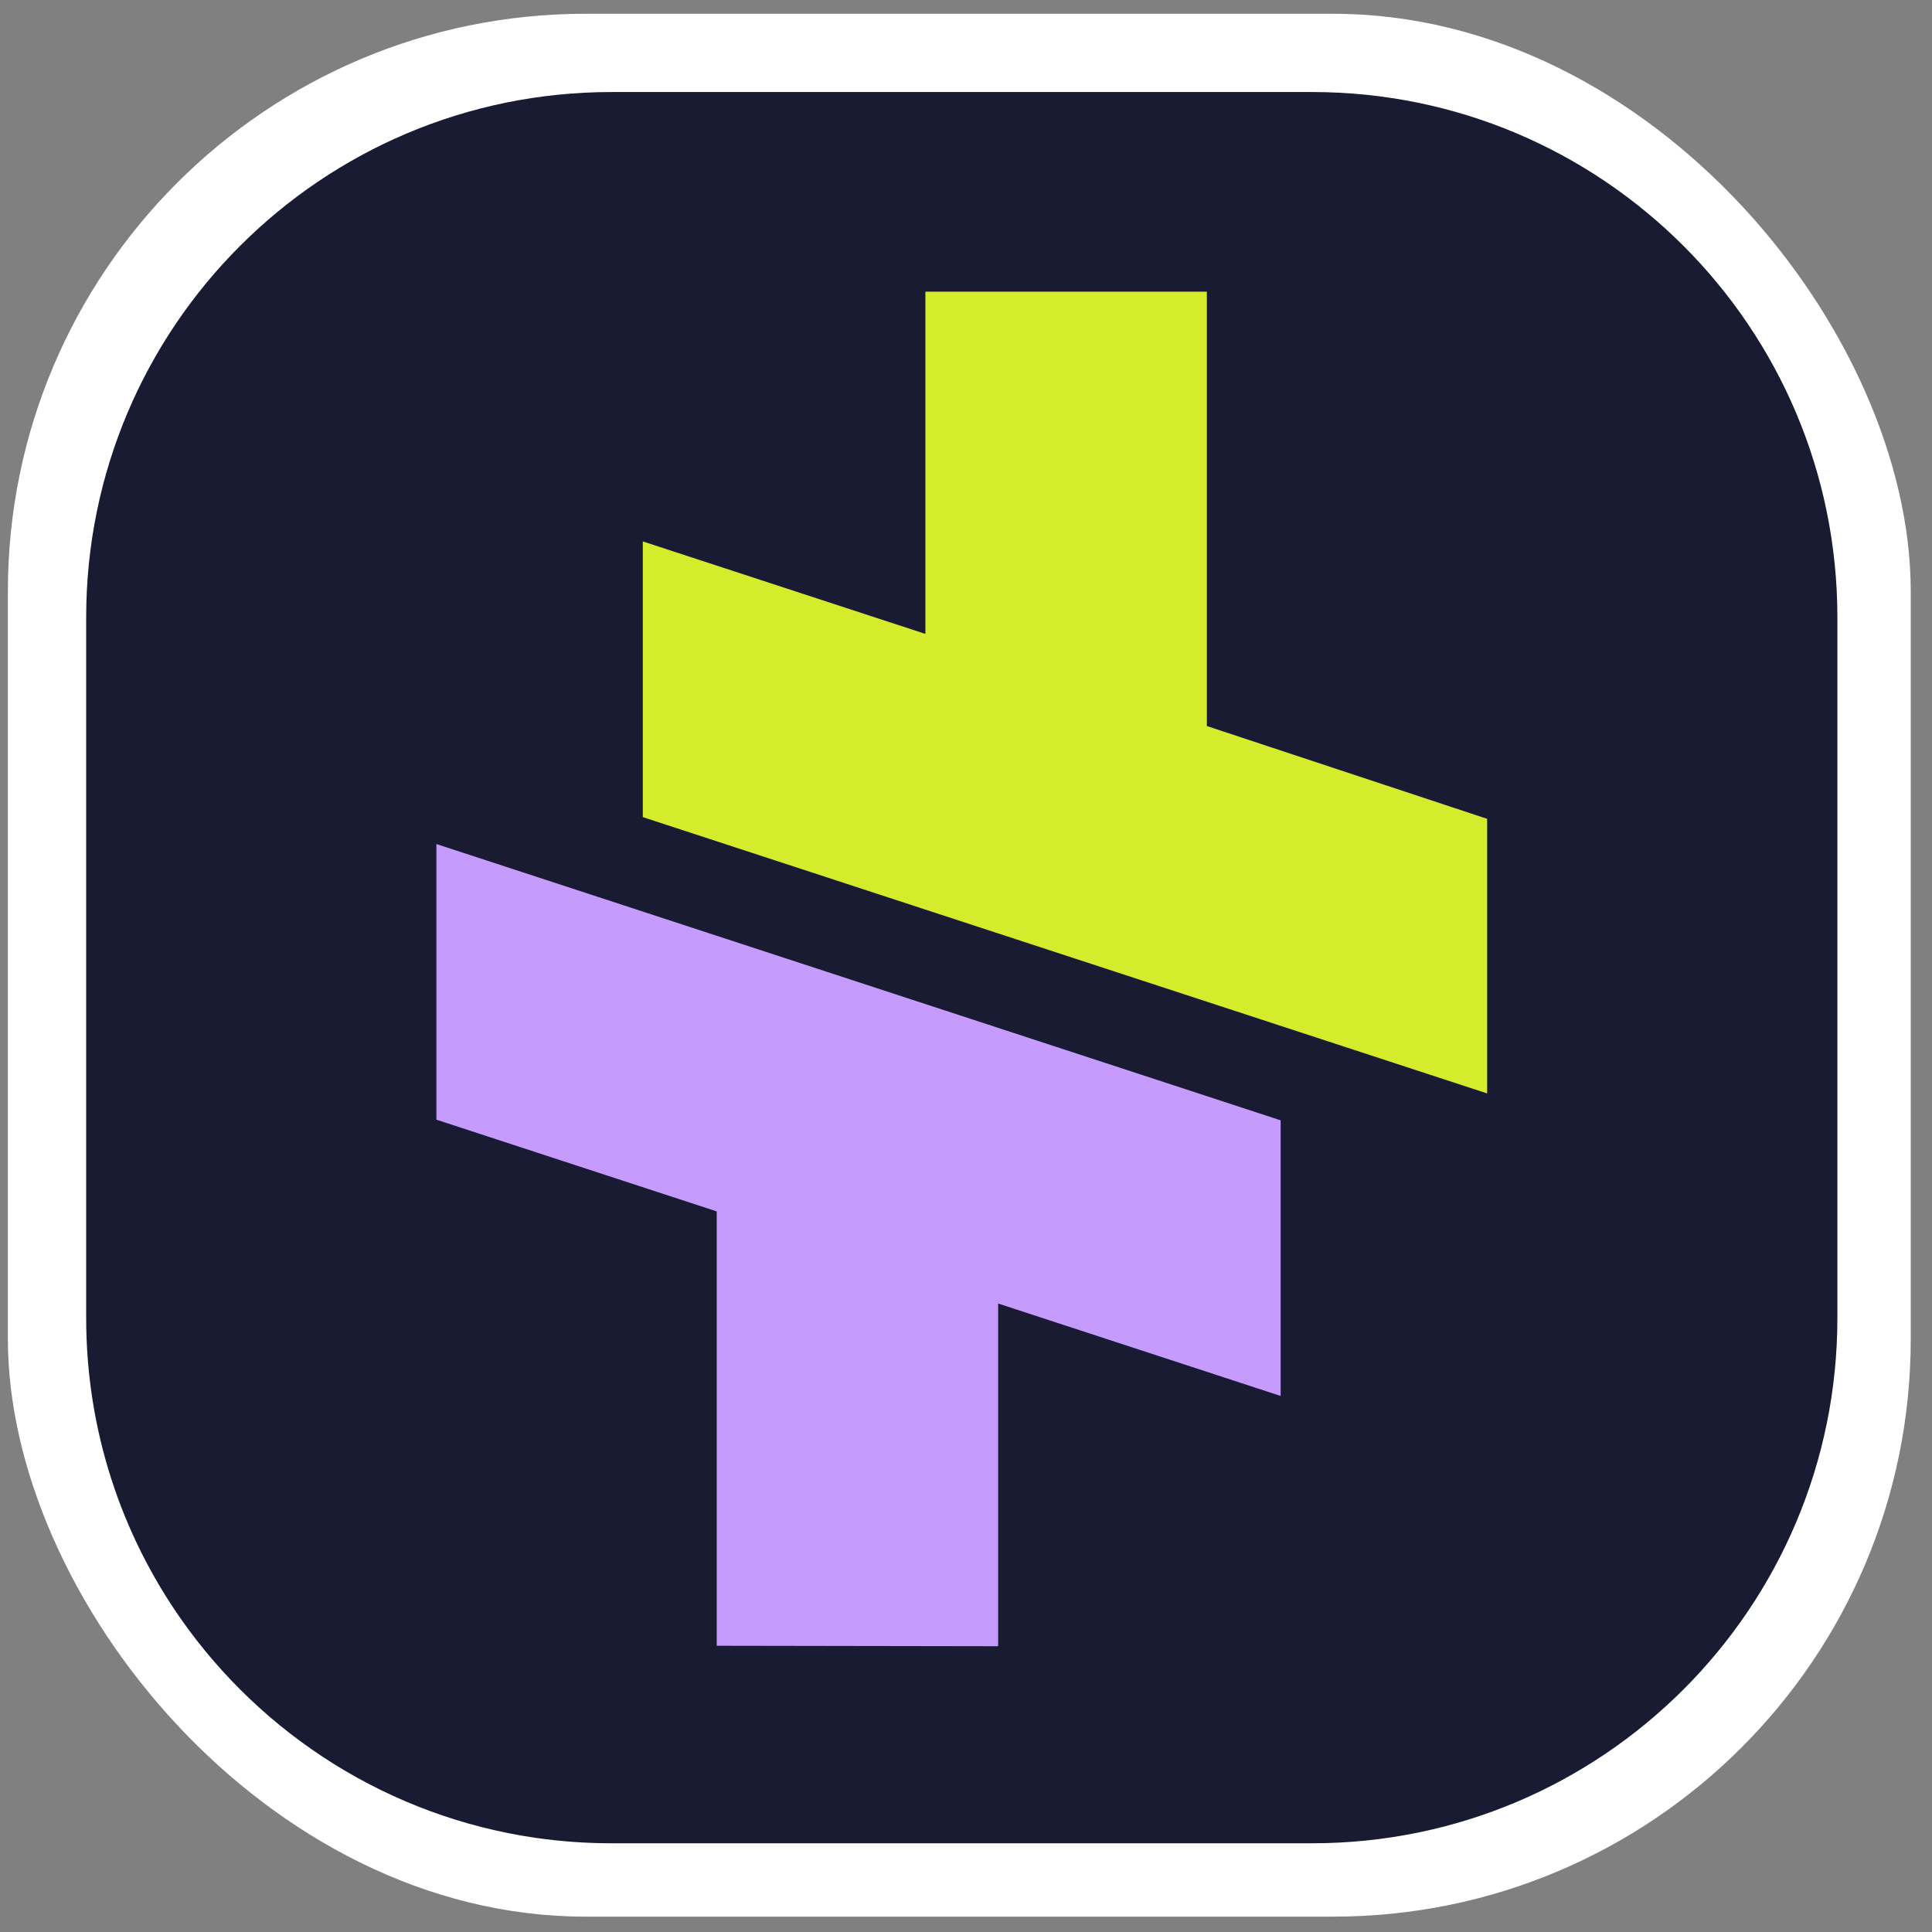 <svg width="63" height="63" viewBox="0 0 63 63" fill="none" xmlns="http://www.w3.org/2000/svg">
<rect x="0" y="0" width="63" height="63" fill="#808080" stroke="none"/>
<rect x="0.257" y="0.449" width="62.05" height="62.05" rx="18.834" fill="white"/>
<path d="M19.941 3.001H42.784C52.245 3.001 59.915 10.671 59.915 20.133V42.975C59.915 52.437 52.245 60.107 42.784 60.107H19.941C19.104 60.107 18.28 60.047 17.475 59.931C12.695 59.241 8.553 56.578 5.901 52.794C3.953 50.014 2.81 46.628 2.81 42.975V20.133C2.81 10.671 10.48 3.001 19.941 3.001Z" fill="#191B32"/>
<path d="M23.371 53.666L32.548 53.681V42.506L41.76 45.52V36.532L39.447 35.775L21.036 29.75L14.23 27.523V36.511L14.53 36.609L23.371 39.502V45.683V53.666Z" fill="#C59BFD"/>
<path d="M39.354 9.511H30.176V20.671L20.961 17.655V24.867V26.645L21.398 26.788L23.128 27.354L41.688 33.428L48.494 35.655V33.877V26.701L39.354 23.675V9.511Z" fill="#D5EC2C"/>
</svg>
